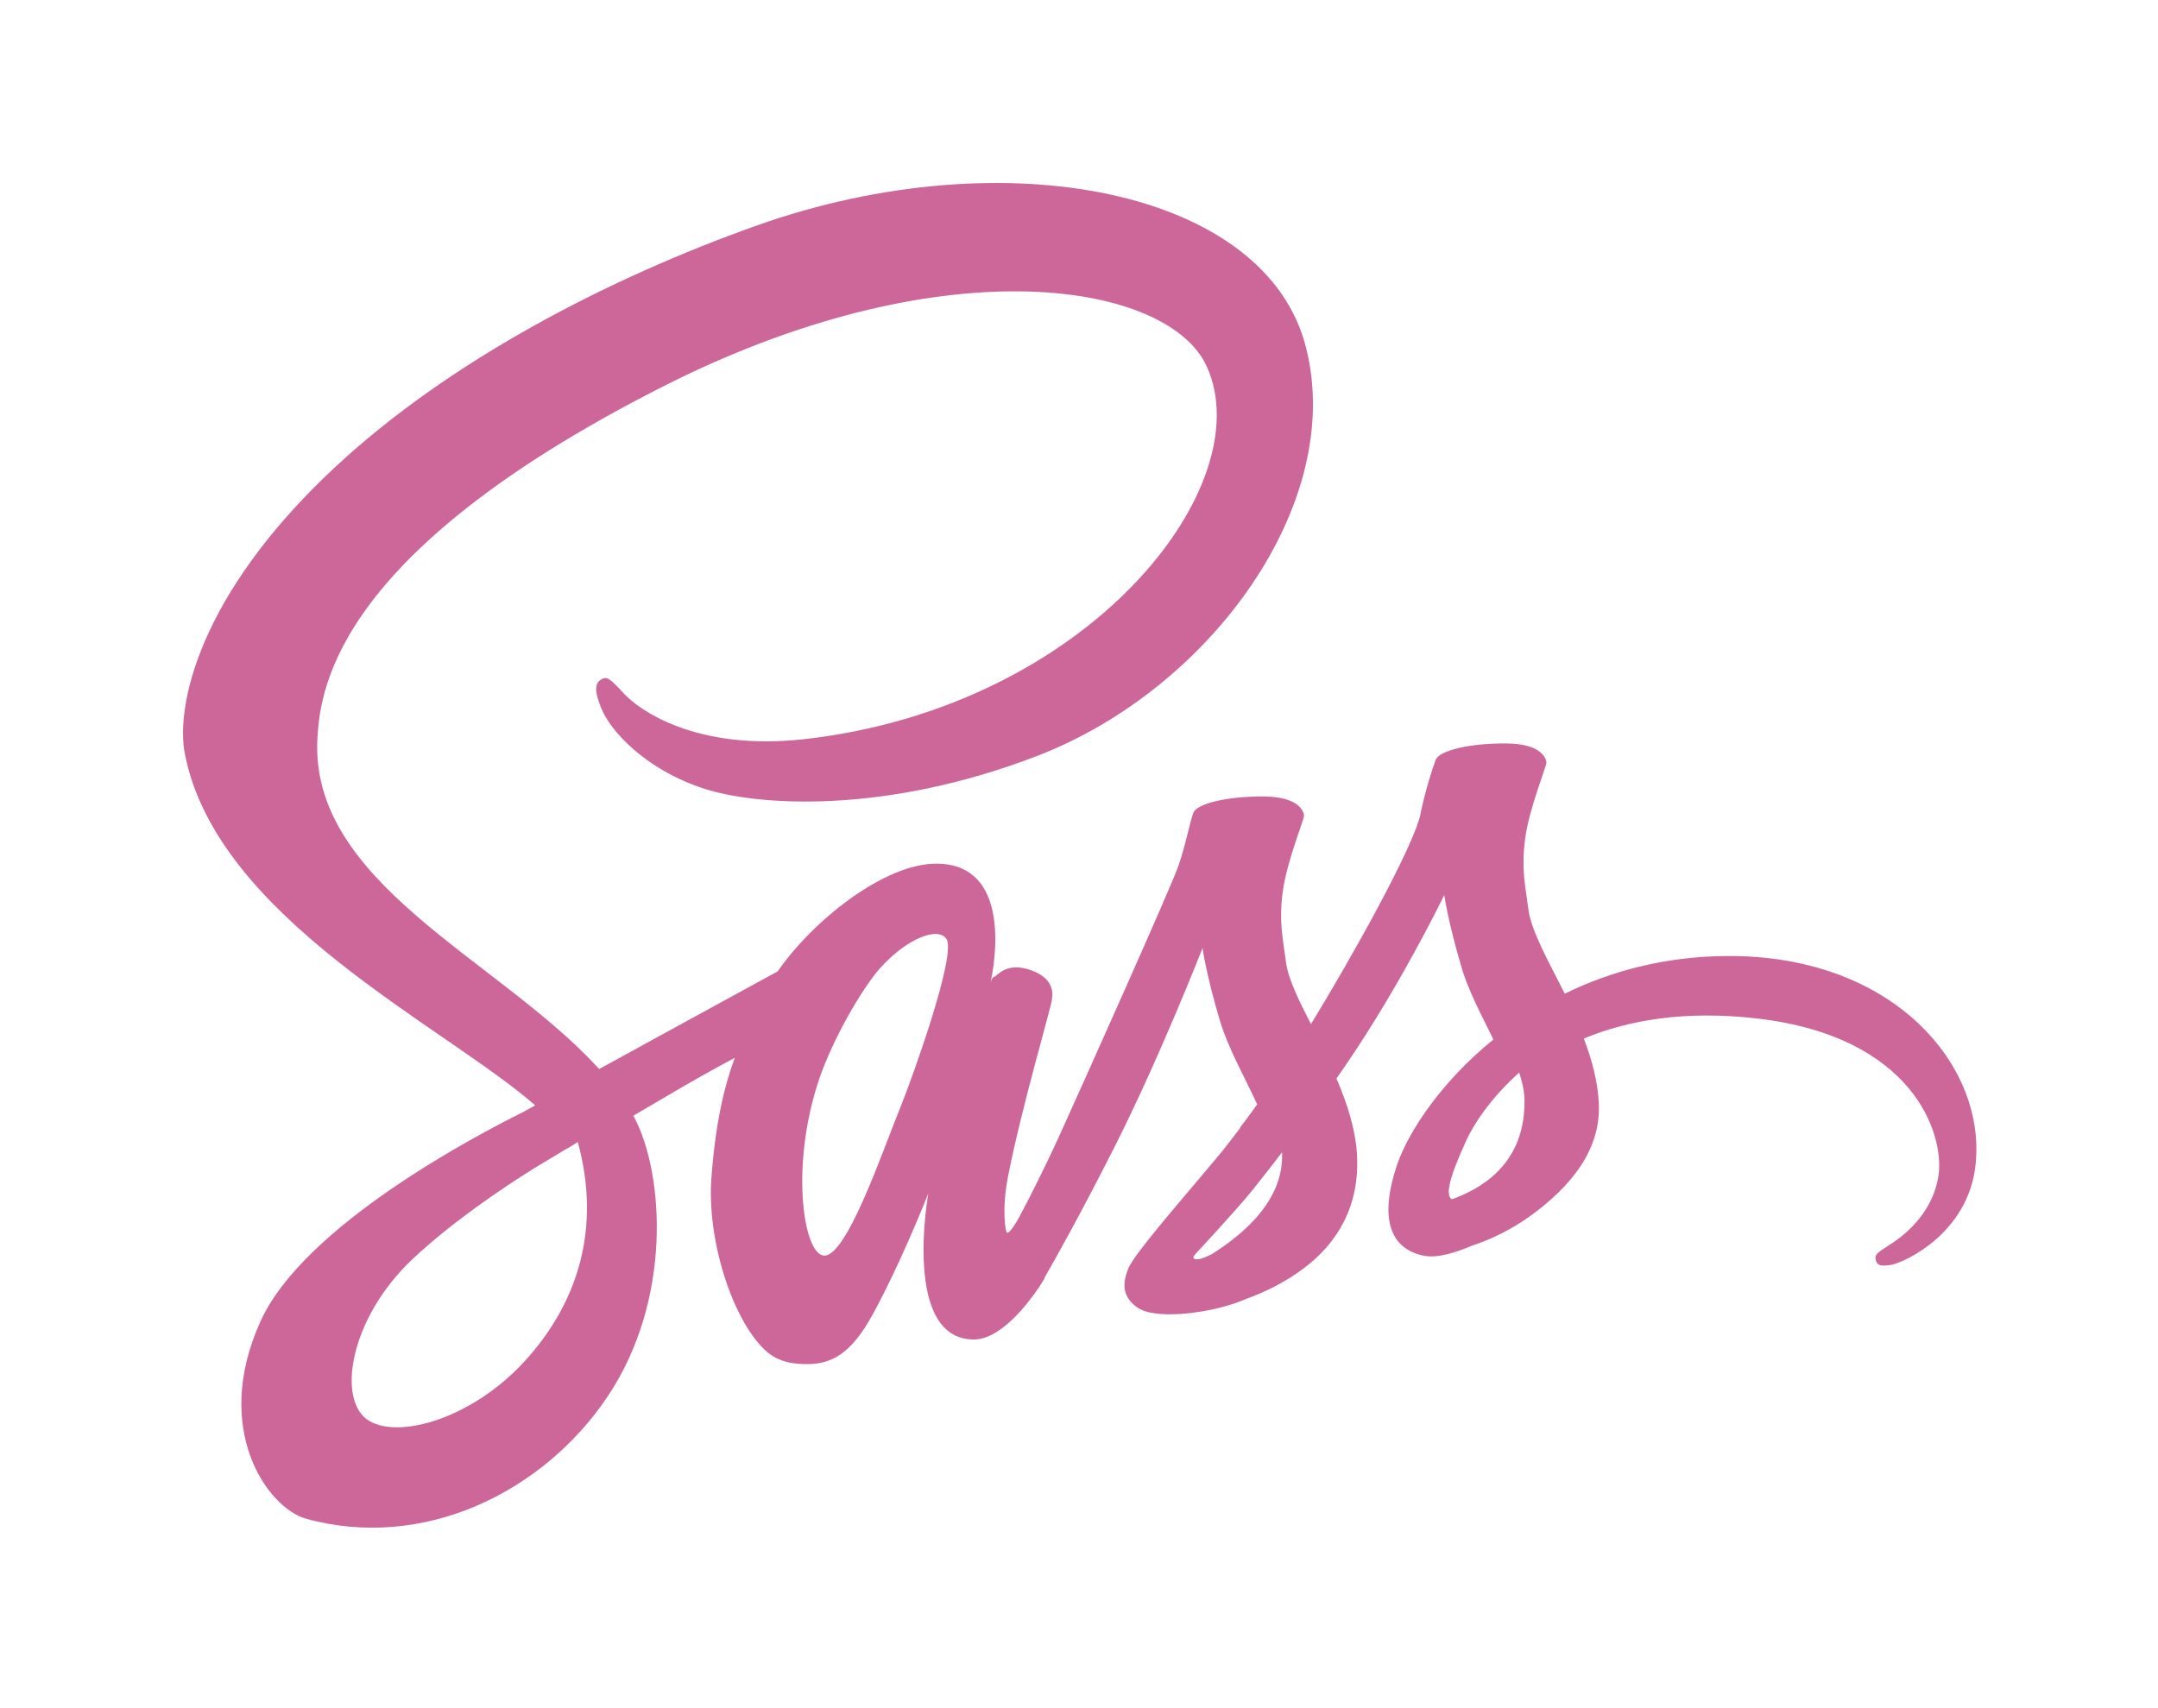 <svg width="48" height="38" viewBox="0 0 48 38" fill="none" xmlns="http://www.w3.org/2000/svg">
<g filter="url(#filter0_d_1312_315)">
<path d="M38.419 17.268C37.027 17.275 35.818 17.61 34.805 18.105C34.433 17.369 34.062 16.714 33.996 16.233C33.923 15.672 33.836 15.329 33.923 14.659C34.011 13.989 34.404 13.034 34.397 12.962C34.39 12.889 34.309 12.546 33.508 12.539C32.707 12.532 32.014 12.692 31.934 12.903C31.854 13.114 31.701 13.595 31.599 14.091C31.461 14.819 29.996 17.421 29.159 18.783C28.889 18.251 28.656 17.785 28.605 17.413C28.532 16.852 28.444 16.51 28.532 15.839C28.619 15.169 29.013 14.215 29.006 14.142C28.998 14.069 28.918 13.727 28.117 13.719C27.315 13.712 26.623 13.872 26.543 14.084C26.463 14.295 26.375 14.79 26.208 15.271C26.04 15.752 24.095 20.095 23.585 21.217C23.379 21.671 23.162 22.12 22.936 22.564C22.936 22.564 22.929 22.586 22.907 22.623C22.836 22.762 22.763 22.901 22.689 23.038V23.045C22.579 23.242 22.463 23.424 22.404 23.424C22.361 23.424 22.28 22.9 22.419 22.186C22.71 20.677 23.402 18.331 23.395 18.251C23.395 18.207 23.526 17.799 22.944 17.588C22.375 17.377 22.171 17.727 22.12 17.727C22.069 17.727 22.033 17.851 22.033 17.851C22.033 17.851 22.667 15.213 20.823 15.213C19.672 15.213 18.084 16.473 17.297 17.61C16.402 18.097 15.509 18.585 14.616 19.075C14.186 19.315 13.741 19.555 13.326 19.781C13.297 19.752 13.268 19.716 13.239 19.687C11.009 17.304 6.885 15.621 7.06 12.422C7.126 11.257 7.526 8.197 14.98 4.481C21.115 1.457 25.996 2.295 26.842 4.153C28.051 6.805 24.226 11.73 17.887 12.444C15.468 12.714 14.2 11.781 13.88 11.432C13.545 11.067 13.494 11.045 13.37 11.118C13.166 11.228 13.297 11.556 13.37 11.745C13.559 12.24 14.339 13.114 15.658 13.544C16.823 13.923 19.657 14.135 23.089 12.809C26.929 11.322 29.931 7.191 29.049 3.73C28.168 0.218 22.339 -0.94 16.823 1.02C13.545 2.186 9.989 4.022 7.432 6.412C4.393 9.253 3.913 11.723 4.109 12.758C4.816 16.43 9.88 18.82 11.905 20.59C11.803 20.648 11.708 20.699 11.628 20.743C10.616 21.246 6.754 23.264 5.792 25.399C4.7 27.818 5.967 29.552 6.805 29.785C9.406 30.506 12.08 29.209 13.515 27.067C14.951 24.925 14.776 22.142 14.113 20.867C14.106 20.852 14.098 20.838 14.084 20.823C14.346 20.67 14.616 20.51 14.878 20.357C15.36 20.072 15.848 19.797 16.343 19.533C16.095 20.211 15.912 21.02 15.825 22.186C15.716 23.555 16.277 25.333 17.013 26.032C17.341 26.339 17.727 26.346 17.974 26.346C18.834 26.346 19.221 25.632 19.65 24.787C20.175 23.752 20.648 22.55 20.648 22.55C20.648 22.55 20.058 25.799 21.661 25.799C22.244 25.799 22.834 25.042 23.097 24.656V24.663C23.097 24.663 23.111 24.641 23.14 24.59C23.199 24.495 23.235 24.437 23.235 24.437V24.422C23.468 24.014 23.993 23.089 24.772 21.552C25.778 19.57 26.747 17.093 26.747 17.093C26.747 17.093 26.834 17.698 27.133 18.703C27.308 19.293 27.672 19.942 27.964 20.568C27.73 20.896 27.585 21.078 27.585 21.078L27.592 21.085C27.402 21.333 27.199 21.603 26.973 21.865C26.178 22.812 25.231 23.898 25.1 24.211C24.947 24.583 24.984 24.852 25.275 25.071C25.486 25.231 25.865 25.253 26.251 25.231C26.965 25.18 27.468 25.005 27.716 24.896C28.102 24.758 28.554 24.546 28.976 24.233C29.756 23.657 30.229 22.834 30.186 21.749C30.164 21.151 29.967 20.554 29.727 19.992C29.8 19.891 29.865 19.789 29.938 19.687C31.169 17.887 32.124 15.912 32.124 15.912C32.124 15.912 32.211 16.517 32.51 17.523C32.656 18.033 32.955 18.586 33.217 19.125C32.058 20.066 31.344 21.158 31.089 21.872C30.63 23.198 30.987 23.796 31.665 23.934C31.971 24 32.408 23.854 32.729 23.716C33.137 23.584 33.617 23.359 34.077 23.023C34.856 22.448 35.607 21.646 35.563 20.561C35.541 20.066 35.41 19.577 35.228 19.104C36.211 18.696 37.479 18.47 39.096 18.659C42.565 19.067 43.249 21.231 43.118 22.142C42.987 23.053 42.259 23.548 42.018 23.701C41.778 23.854 41.698 23.905 41.719 24.014C41.749 24.175 41.865 24.168 42.069 24.138C42.353 24.087 43.891 23.402 43.956 21.727C44.066 19.584 42.026 17.246 38.419 17.268ZM11.665 26.288C10.514 27.541 8.911 28.014 8.219 27.614C7.475 27.184 7.767 25.333 9.18 24.007C10.04 23.198 11.148 22.448 11.883 21.989C12.051 21.887 12.299 21.741 12.598 21.559C12.648 21.53 12.678 21.515 12.678 21.515L12.852 21.406C13.37 23.3 12.874 24.969 11.665 26.288ZM20.044 20.59C19.643 21.566 18.805 24.066 18.295 23.927C17.858 23.811 17.588 21.916 18.208 20.044C18.521 19.104 19.184 17.982 19.57 17.544C20.197 16.845 20.889 16.612 21.056 16.896C21.268 17.268 20.291 19.978 20.044 20.59ZM26.958 23.898C26.791 23.985 26.63 24.044 26.557 24C26.506 23.971 26.63 23.854 26.63 23.854C26.63 23.854 27.497 22.922 27.84 22.499C28.037 22.251 28.27 21.96 28.517 21.632V21.727C28.517 22.841 27.439 23.592 26.958 23.898M32.291 22.681C32.167 22.594 32.189 22.302 32.605 21.391C32.765 21.034 33.144 20.437 33.792 19.861C33.865 20.095 33.916 20.32 33.909 20.532C33.901 21.938 32.896 22.462 32.291 22.681Z" fill="#CD6799"/>
</g>
<defs>
<filter id="filter0_d_1312_315" x="0" y="0" width="48" height="38" filterUnits="userSpaceOnUse" color-interpolation-filters="sRGB">
<feFlood flood-opacity="0" result="BackgroundImageFix"/>
<feColorMatrix in="SourceAlpha" type="matrix" values="0 0 0 0 0 0 0 0 0 0 0 0 0 0 0 0 0 0 127 0" result="hardAlpha"/>
<feOffset dy="4"/>
<feGaussianBlur stdDeviation="2"/>
<feComposite in2="hardAlpha" operator="out"/>
<feColorMatrix type="matrix" values="0 0 0 0 0 0 0 0 0 0 0 0 0 0 0 0 0 0 0.25 0"/>
<feBlend mode="normal" in2="BackgroundImageFix" result="effect1_dropShadow_1312_315"/>
<feBlend mode="normal" in="SourceGraphic" in2="effect1_dropShadow_1312_315" result="shape"/>
</filter>
</defs>
</svg>
